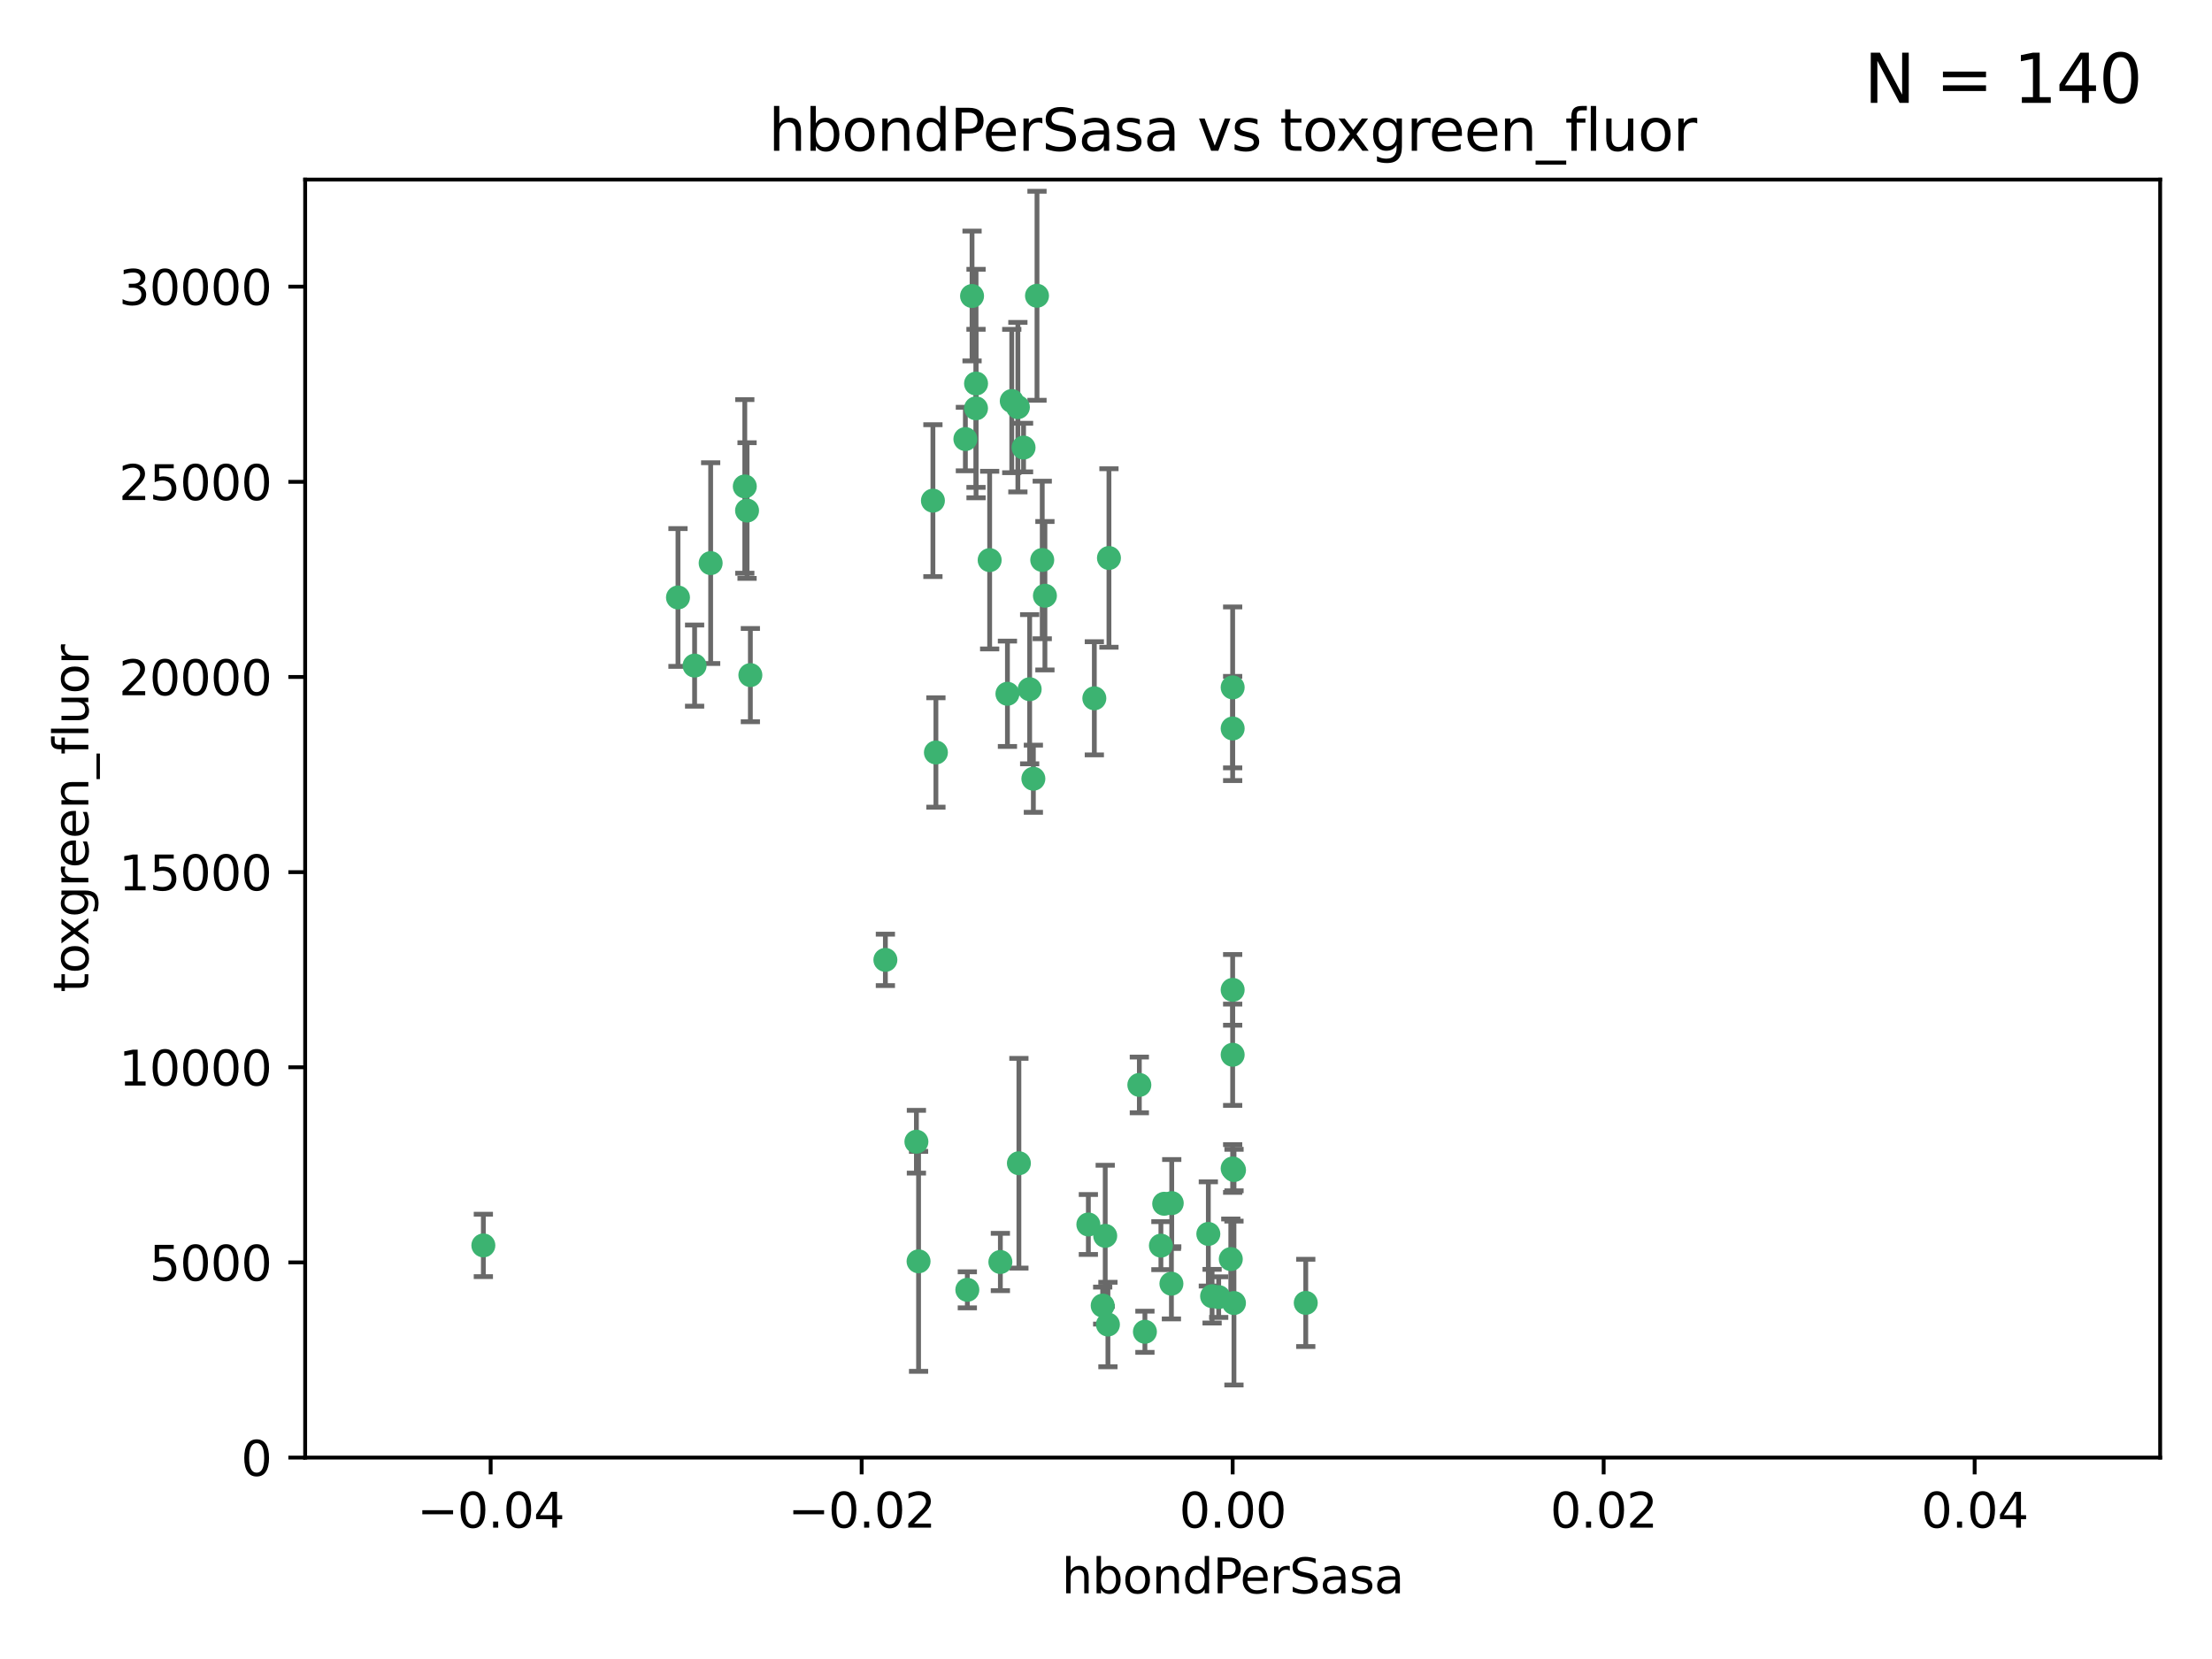 <?xml version="1.0" encoding="utf-8" standalone="no"?>
<!DOCTYPE svg PUBLIC "-//W3C//DTD SVG 1.1//EN"
  "http://www.w3.org/Graphics/SVG/1.1/DTD/svg11.dtd">
<svg xmlns:xlink="http://www.w3.org/1999/xlink" width="460.8pt" height="345.6pt" viewBox="0 0 460.8 345.6" xmlns="http://www.w3.org/2000/svg" version="1.1">
 <defs>
  <style type="text/css">*{stroke-linejoin: round; stroke-linecap: butt}</style>
 </defs>
 <g id="figure_1">
  <g id="patch_1">
   <path d="M 0 345.6 
L 460.8 345.6 
L 460.8 0 
L 0 0 
z
" style="fill: #ffffff"/>
  </g>
  <g id="axes_1">
   <g id="patch_2">
    <path d="M 63.571 303.64 
L 450 303.64 
L 450 37.411 
L 63.571 37.411 
z
" style="fill: #ffffff"/>
   </g>
   <g id="PathCollection_1">
    <defs>
     <path id="mdc9f8cc5bf" d="M 0 1.118 
C 0.297 1.118 0.581 1 0.791 0.791 
C 1 0.581 1.118 0.297 1.118 0 
C 1.118 -0.297 1 -0.581 0.791 -0.791 
C 0.581 -1 0.297 -1.118 0 -1.118 
C -0.297 -1.118 -0.581 -1 -0.791 -0.791 
C -1 -0.581 -1.118 -0.297 -1.118 0 
C -1.118 0.297 -1 0.581 -0.791 0.791 
C -0.581 1 -0.297 1.118 0 1.118 
z
" style="stroke: #3cb371"/>
    </defs>
    <g clip-path="url(#paf1c5e4ca9)">
     <use xlink:href="#mdc9f8cc5bf" x="216.026" y="61.614" style="fill: #3cb371; stroke: #3cb371"/>
     <use xlink:href="#mdc9f8cc5bf" x="217.677" y="124.1" style="fill: #3cb371; stroke: #3cb371"/>
     <use xlink:href="#mdc9f8cc5bf" x="155.626" y="106.358" style="fill: #3cb371; stroke: #3cb371"/>
     <use xlink:href="#mdc9f8cc5bf" x="203.329" y="79.9" style="fill: #3cb371; stroke: #3cb371"/>
     <use xlink:href="#mdc9f8cc5bf" x="100.691" y="259.442" style="fill: #3cb371; stroke: #3cb371"/>
     <use xlink:href="#mdc9f8cc5bf" x="203.319" y="85.062" style="fill: #3cb371; stroke: #3cb371"/>
     <use xlink:href="#mdc9f8cc5bf" x="156.315" y="140.634" style="fill: #3cb371; stroke: #3cb371"/>
     <use xlink:href="#mdc9f8cc5bf" x="148.044" y="117.306" style="fill: #3cb371; stroke: #3cb371"/>
     <use xlink:href="#mdc9f8cc5bf" x="155.154" y="101.33" style="fill: #3cb371; stroke: #3cb371"/>
     <use xlink:href="#mdc9f8cc5bf" x="214.498" y="143.574" style="fill: #3cb371; stroke: #3cb371"/>
     <use xlink:href="#mdc9f8cc5bf" x="212.043" y="84.817" style="fill: #3cb371; stroke: #3cb371"/>
     <use xlink:href="#mdc9f8cc5bf" x="206.164" y="116.682" style="fill: #3cb371; stroke: #3cb371"/>
     <use xlink:href="#mdc9f8cc5bf" x="201.107" y="91.463" style="fill: #3cb371; stroke: #3cb371"/>
     <use xlink:href="#mdc9f8cc5bf" x="210.768" y="83.54" style="fill: #3cb371; stroke: #3cb371"/>
     <use xlink:href="#mdc9f8cc5bf" x="241.838" y="259.488" style="fill: #3cb371; stroke: #3cb371"/>
     <use xlink:href="#mdc9f8cc5bf" x="212.255" y="242.324" style="fill: #3cb371; stroke: #3cb371"/>
     <use xlink:href="#mdc9f8cc5bf" x="213.226" y="93.237" style="fill: #3cb371; stroke: #3cb371"/>
     <use xlink:href="#mdc9f8cc5bf" x="217.118" y="116.65" style="fill: #3cb371; stroke: #3cb371"/>
     <use xlink:href="#mdc9f8cc5bf" x="202.496" y="61.664" style="fill: #3cb371; stroke: #3cb371"/>
     <use xlink:href="#mdc9f8cc5bf" x="209.868" y="144.527" style="fill: #3cb371; stroke: #3cb371"/>
     <use xlink:href="#mdc9f8cc5bf" x="184.442" y="199.958" style="fill: #3cb371; stroke: #3cb371"/>
     <use xlink:href="#mdc9f8cc5bf" x="194.344" y="104.293" style="fill: #3cb371; stroke: #3cb371"/>
     <use xlink:href="#mdc9f8cc5bf" x="194.968" y="156.754" style="fill: #3cb371; stroke: #3cb371"/>
     <use xlink:href="#mdc9f8cc5bf" x="201.512" y="268.694" style="fill: #3cb371; stroke: #3cb371"/>
     <use xlink:href="#mdc9f8cc5bf" x="244.095" y="250.635" style="fill: #3cb371; stroke: #3cb371"/>
     <use xlink:href="#mdc9f8cc5bf" x="144.699" y="138.657" style="fill: #3cb371; stroke: #3cb371"/>
     <use xlink:href="#mdc9f8cc5bf" x="141.236" y="124.464" style="fill: #3cb371; stroke: #3cb371"/>
     <use xlink:href="#mdc9f8cc5bf" x="242.524" y="250.767" style="fill: #3cb371; stroke: #3cb371"/>
     <use xlink:href="#mdc9f8cc5bf" x="230.238" y="257.451" style="fill: #3cb371; stroke: #3cb371"/>
     <use xlink:href="#mdc9f8cc5bf" x="190.904" y="237.838" style="fill: #3cb371; stroke: #3cb371"/>
     <use xlink:href="#mdc9f8cc5bf" x="208.395" y="262.896" style="fill: #3cb371; stroke: #3cb371"/>
     <use xlink:href="#mdc9f8cc5bf" x="215.269" y="162.223" style="fill: #3cb371; stroke: #3cb371"/>
     <use xlink:href="#mdc9f8cc5bf" x="237.346" y="226.007" style="fill: #3cb371; stroke: #3cb371"/>
     <use xlink:href="#mdc9f8cc5bf" x="252.503" y="270.018" style="fill: #3cb371; stroke: #3cb371"/>
     <use xlink:href="#mdc9f8cc5bf" x="244.027" y="267.417" style="fill: #3cb371; stroke: #3cb371"/>
     <use xlink:href="#mdc9f8cc5bf" x="256.397" y="262.293" style="fill: #3cb371; stroke: #3cb371"/>
     <use xlink:href="#mdc9f8cc5bf" x="238.508" y="277.431" style="fill: #3cb371; stroke: #3cb371"/>
     <use xlink:href="#mdc9f8cc5bf" x="253.875" y="270.21" style="fill: #3cb371; stroke: #3cb371"/>
     <use xlink:href="#mdc9f8cc5bf" x="229.709" y="271.976" style="fill: #3cb371; stroke: #3cb371"/>
     <use xlink:href="#mdc9f8cc5bf" x="191.354" y="262.761" style="fill: #3cb371; stroke: #3cb371"/>
     <use xlink:href="#mdc9f8cc5bf" x="230.801" y="275.924" style="fill: #3cb371; stroke: #3cb371"/>
     <use xlink:href="#mdc9f8cc5bf" x="256.786" y="206.203" style="fill: #3cb371; stroke: #3cb371"/>
     <use xlink:href="#mdc9f8cc5bf" x="227.97" y="145.468" style="fill: #3cb371; stroke: #3cb371"/>
     <use xlink:href="#mdc9f8cc5bf" x="257.056" y="271.445" style="fill: #3cb371; stroke: #3cb371"/>
     <use xlink:href="#mdc9f8cc5bf" x="226.725" y="255.08" style="fill: #3cb371; stroke: #3cb371"/>
     <use xlink:href="#mdc9f8cc5bf" x="256.786" y="219.726" style="fill: #3cb371; stroke: #3cb371"/>
     <use xlink:href="#mdc9f8cc5bf" x="256.786" y="143.2" style="fill: #3cb371; stroke: #3cb371"/>
     <use xlink:href="#mdc9f8cc5bf" x="272.013" y="271.416" style="fill: #3cb371; stroke: #3cb371"/>
     <use xlink:href="#mdc9f8cc5bf" x="231.015" y="116.24" style="fill: #3cb371; stroke: #3cb371"/>
     <use xlink:href="#mdc9f8cc5bf" x="251.718" y="257.051" style="fill: #3cb371; stroke: #3cb371"/>
     <use xlink:href="#mdc9f8cc5bf" x="256.786" y="243.416" style="fill: #3cb371; stroke: #3cb371"/>
     <use xlink:href="#mdc9f8cc5bf" x="257.069" y="243.742" style="fill: #3cb371; stroke: #3cb371"/>
     <use xlink:href="#mdc9f8cc5bf" x="256.786" y="151.755" style="fill: #3cb371; stroke: #3cb371"/>
    </g>
   </g>
   <g id="matplotlib.axis_1">
    <g id="xtick_1">
     <g id="line2d_1">
      <defs>
       <path id="mfe33f504a6" d="M 0 0 
L 0 3.5 
" style="stroke: #000000; stroke-width: 0.8"/>
      </defs>
      <g>
       <use xlink:href="#mfe33f504a6" x="102.214" y="303.64" style="stroke: #000000; stroke-width: 0.8"/>
      </g>
     </g>
     <g id="text_1">
      <!-- −0.04 -->
      <g transform="translate(86.891 318.238)scale(0.1 -0.1)">
       <defs>
        <path id="DejaVuSans-2212" d="M 678 2272 
L 4684 2272 
L 4684 1741 
L 678 1741 
L 678 2272 
z
" transform="scale(0.016)"/>
        <path id="DejaVuSans-30" d="M 2034 4250 
Q 1547 4250 1301 3770 
Q 1056 3291 1056 2328 
Q 1056 1369 1301 889 
Q 1547 409 2034 409 
Q 2525 409 2770 889 
Q 3016 1369 3016 2328 
Q 3016 3291 2770 3770 
Q 2525 4250 2034 4250 
z
M 2034 4750 
Q 2819 4750 3233 4129 
Q 3647 3509 3647 2328 
Q 3647 1150 3233 529 
Q 2819 -91 2034 -91 
Q 1250 -91 836 529 
Q 422 1150 422 2328 
Q 422 3509 836 4129 
Q 1250 4750 2034 4750 
z
" transform="scale(0.016)"/>
        <path id="DejaVuSans-2e" d="M 684 794 
L 1344 794 
L 1344 0 
L 684 0 
L 684 794 
z
" transform="scale(0.016)"/>
        <path id="DejaVuSans-34" d="M 2419 4116 
L 825 1625 
L 2419 1625 
L 2419 4116 
z
M 2253 4666 
L 3047 4666 
L 3047 1625 
L 3713 1625 
L 3713 1100 
L 3047 1100 
L 3047 0 
L 2419 0 
L 2419 1100 
L 313 1100 
L 313 1709 
L 2253 4666 
z
" transform="scale(0.016)"/>
       </defs>
       <use xlink:href="#DejaVuSans-2212"/>
       <use xlink:href="#DejaVuSans-30" x="83.789"/>
       <use xlink:href="#DejaVuSans-2e" x="147.412"/>
       <use xlink:href="#DejaVuSans-30" x="179.199"/>
       <use xlink:href="#DejaVuSans-34" x="242.822"/>
      </g>
     </g>
    </g>
    <g id="xtick_2">
     <g id="line2d_2">
      <g>
       <use xlink:href="#mfe33f504a6" x="179.5" y="303.64" style="stroke: #000000; stroke-width: 0.8"/>
      </g>
     </g>
     <g id="text_2">
      <!-- −0.02 -->
      <g transform="translate(164.177 318.238)scale(0.1 -0.1)">
       <defs>
        <path id="DejaVuSans-32" d="M 1228 531 
L 3431 531 
L 3431 0 
L 469 0 
L 469 531 
Q 828 903 1448 1529 
Q 2069 2156 2228 2338 
Q 2531 2678 2651 2914 
Q 2772 3150 2772 3378 
Q 2772 3750 2511 3984 
Q 2250 4219 1831 4219 
Q 1534 4219 1204 4116 
Q 875 4013 500 3803 
L 500 4441 
Q 881 4594 1212 4672 
Q 1544 4750 1819 4750 
Q 2544 4750 2975 4387 
Q 3406 4025 3406 3419 
Q 3406 3131 3298 2873 
Q 3191 2616 2906 2266 
Q 2828 2175 2409 1742 
Q 1991 1309 1228 531 
z
" transform="scale(0.016)"/>
       </defs>
       <use xlink:href="#DejaVuSans-2212"/>
       <use xlink:href="#DejaVuSans-30" x="83.789"/>
       <use xlink:href="#DejaVuSans-2e" x="147.412"/>
       <use xlink:href="#DejaVuSans-30" x="179.199"/>
       <use xlink:href="#DejaVuSans-32" x="242.822"/>
      </g>
     </g>
    </g>
    <g id="xtick_3">
     <g id="line2d_3">
      <g>
       <use xlink:href="#mfe33f504a6" x="256.786" y="303.64" style="stroke: #000000; stroke-width: 0.8"/>
      </g>
     </g>
     <g id="text_3">
      <!-- 0.00 -->
      <g transform="translate(245.653 318.238)scale(0.1 -0.1)">
       <use xlink:href="#DejaVuSans-30"/>
       <use xlink:href="#DejaVuSans-2e" x="63.623"/>
       <use xlink:href="#DejaVuSans-30" x="95.41"/>
       <use xlink:href="#DejaVuSans-30" x="159.033"/>
      </g>
     </g>
    </g>
    <g id="xtick_4">
     <g id="line2d_4">
      <g>
       <use xlink:href="#mfe33f504a6" x="334.071" y="303.64" style="stroke: #000000; stroke-width: 0.8"/>
      </g>
     </g>
     <g id="text_4">
      <!-- 0.02 -->
      <g transform="translate(322.939 318.238)scale(0.1 -0.1)">
       <use xlink:href="#DejaVuSans-30"/>
       <use xlink:href="#DejaVuSans-2e" x="63.623"/>
       <use xlink:href="#DejaVuSans-30" x="95.41"/>
       <use xlink:href="#DejaVuSans-32" x="159.033"/>
      </g>
     </g>
    </g>
    <g id="xtick_5">
     <g id="line2d_5">
      <g>
       <use xlink:href="#mfe33f504a6" x="411.357" y="303.64" style="stroke: #000000; stroke-width: 0.8"/>
      </g>
     </g>
     <g id="text_5">
      <!-- 0.04 -->
      <g transform="translate(400.224 318.238)scale(0.1 -0.1)">
       <use xlink:href="#DejaVuSans-30"/>
       <use xlink:href="#DejaVuSans-2e" x="63.623"/>
       <use xlink:href="#DejaVuSans-30" x="95.41"/>
       <use xlink:href="#DejaVuSans-34" x="159.033"/>
      </g>
     </g>
    </g>
    <g id="text_6">
     <!-- hbondPerSasa -->
     <g transform="translate(221.168 331.917)scale(0.1 -0.1)">
      <defs>
       <path id="DejaVuSans-68" d="M 3513 2113 
L 3513 0 
L 2938 0 
L 2938 2094 
Q 2938 2591 2744 2837 
Q 2550 3084 2163 3084 
Q 1697 3084 1428 2787 
Q 1159 2491 1159 1978 
L 1159 0 
L 581 0 
L 581 4863 
L 1159 4863 
L 1159 2956 
Q 1366 3272 1645 3428 
Q 1925 3584 2291 3584 
Q 2894 3584 3203 3211 
Q 3513 2838 3513 2113 
z
" transform="scale(0.016)"/>
       <path id="DejaVuSans-62" d="M 3116 1747 
Q 3116 2381 2855 2742 
Q 2594 3103 2138 3103 
Q 1681 3103 1420 2742 
Q 1159 2381 1159 1747 
Q 1159 1113 1420 752 
Q 1681 391 2138 391 
Q 2594 391 2855 752 
Q 3116 1113 3116 1747 
z
M 1159 2969 
Q 1341 3281 1617 3432 
Q 1894 3584 2278 3584 
Q 2916 3584 3314 3078 
Q 3713 2572 3713 1747 
Q 3713 922 3314 415 
Q 2916 -91 2278 -91 
Q 1894 -91 1617 61 
Q 1341 213 1159 525 
L 1159 0 
L 581 0 
L 581 4863 
L 1159 4863 
L 1159 2969 
z
" transform="scale(0.016)"/>
       <path id="DejaVuSans-6f" d="M 1959 3097 
Q 1497 3097 1228 2736 
Q 959 2375 959 1747 
Q 959 1119 1226 758 
Q 1494 397 1959 397 
Q 2419 397 2687 759 
Q 2956 1122 2956 1747 
Q 2956 2369 2687 2733 
Q 2419 3097 1959 3097 
z
M 1959 3584 
Q 2709 3584 3137 3096 
Q 3566 2609 3566 1747 
Q 3566 888 3137 398 
Q 2709 -91 1959 -91 
Q 1206 -91 779 398 
Q 353 888 353 1747 
Q 353 2609 779 3096 
Q 1206 3584 1959 3584 
z
" transform="scale(0.016)"/>
       <path id="DejaVuSans-6e" d="M 3513 2113 
L 3513 0 
L 2938 0 
L 2938 2094 
Q 2938 2591 2744 2837 
Q 2550 3084 2163 3084 
Q 1697 3084 1428 2787 
Q 1159 2491 1159 1978 
L 1159 0 
L 581 0 
L 581 3500 
L 1159 3500 
L 1159 2956 
Q 1366 3272 1645 3428 
Q 1925 3584 2291 3584 
Q 2894 3584 3203 3211 
Q 3513 2838 3513 2113 
z
" transform="scale(0.016)"/>
       <path id="DejaVuSans-64" d="M 2906 2969 
L 2906 4863 
L 3481 4863 
L 3481 0 
L 2906 0 
L 2906 525 
Q 2725 213 2448 61 
Q 2172 -91 1784 -91 
Q 1150 -91 751 415 
Q 353 922 353 1747 
Q 353 2572 751 3078 
Q 1150 3584 1784 3584 
Q 2172 3584 2448 3432 
Q 2725 3281 2906 2969 
z
M 947 1747 
Q 947 1113 1208 752 
Q 1469 391 1925 391 
Q 2381 391 2643 752 
Q 2906 1113 2906 1747 
Q 2906 2381 2643 2742 
Q 2381 3103 1925 3103 
Q 1469 3103 1208 2742 
Q 947 2381 947 1747 
z
" transform="scale(0.016)"/>
       <path id="DejaVuSans-50" d="M 1259 4147 
L 1259 2394 
L 2053 2394 
Q 2494 2394 2734 2622 
Q 2975 2850 2975 3272 
Q 2975 3691 2734 3919 
Q 2494 4147 2053 4147 
L 1259 4147 
z
M 628 4666 
L 2053 4666 
Q 2838 4666 3239 4311 
Q 3641 3956 3641 3272 
Q 3641 2581 3239 2228 
Q 2838 1875 2053 1875 
L 1259 1875 
L 1259 0 
L 628 0 
L 628 4666 
z
" transform="scale(0.016)"/>
       <path id="DejaVuSans-65" d="M 3597 1894 
L 3597 1613 
L 953 1613 
Q 991 1019 1311 708 
Q 1631 397 2203 397 
Q 2534 397 2845 478 
Q 3156 559 3463 722 
L 3463 178 
Q 3153 47 2828 -22 
Q 2503 -91 2169 -91 
Q 1331 -91 842 396 
Q 353 884 353 1716 
Q 353 2575 817 3079 
Q 1281 3584 2069 3584 
Q 2775 3584 3186 3129 
Q 3597 2675 3597 1894 
z
M 3022 2063 
Q 3016 2534 2758 2815 
Q 2500 3097 2075 3097 
Q 1594 3097 1305 2825 
Q 1016 2553 972 2059 
L 3022 2063 
z
" transform="scale(0.016)"/>
       <path id="DejaVuSans-72" d="M 2631 2963 
Q 2534 3019 2420 3045 
Q 2306 3072 2169 3072 
Q 1681 3072 1420 2755 
Q 1159 2438 1159 1844 
L 1159 0 
L 581 0 
L 581 3500 
L 1159 3500 
L 1159 2956 
Q 1341 3275 1631 3429 
Q 1922 3584 2338 3584 
Q 2397 3584 2469 3576 
Q 2541 3569 2628 3553 
L 2631 2963 
z
" transform="scale(0.016)"/>
       <path id="DejaVuSans-53" d="M 3425 4513 
L 3425 3897 
Q 3066 4069 2747 4153 
Q 2428 4238 2131 4238 
Q 1616 4238 1336 4038 
Q 1056 3838 1056 3469 
Q 1056 3159 1242 3001 
Q 1428 2844 1947 2747 
L 2328 2669 
Q 3034 2534 3370 2195 
Q 3706 1856 3706 1288 
Q 3706 609 3251 259 
Q 2797 -91 1919 -91 
Q 1588 -91 1214 -16 
Q 841 59 441 206 
L 441 856 
Q 825 641 1194 531 
Q 1563 422 1919 422 
Q 2459 422 2753 634 
Q 3047 847 3047 1241 
Q 3047 1584 2836 1778 
Q 2625 1972 2144 2069 
L 1759 2144 
Q 1053 2284 737 2584 
Q 422 2884 422 3419 
Q 422 4038 858 4394 
Q 1294 4750 2059 4750 
Q 2388 4750 2728 4690 
Q 3069 4631 3425 4513 
z
" transform="scale(0.016)"/>
       <path id="DejaVuSans-61" d="M 2194 1759 
Q 1497 1759 1228 1600 
Q 959 1441 959 1056 
Q 959 750 1161 570 
Q 1363 391 1709 391 
Q 2188 391 2477 730 
Q 2766 1069 2766 1631 
L 2766 1759 
L 2194 1759 
z
M 3341 1997 
L 3341 0 
L 2766 0 
L 2766 531 
Q 2569 213 2275 61 
Q 1981 -91 1556 -91 
Q 1019 -91 701 211 
Q 384 513 384 1019 
Q 384 1609 779 1909 
Q 1175 2209 1959 2209 
L 2766 2209 
L 2766 2266 
Q 2766 2663 2505 2880 
Q 2244 3097 1772 3097 
Q 1472 3097 1187 3025 
Q 903 2953 641 2809 
L 641 3341 
Q 956 3463 1253 3523 
Q 1550 3584 1831 3584 
Q 2591 3584 2966 3190 
Q 3341 2797 3341 1997 
z
" transform="scale(0.016)"/>
       <path id="DejaVuSans-73" d="M 2834 3397 
L 2834 2853 
Q 2591 2978 2328 3040 
Q 2066 3103 1784 3103 
Q 1356 3103 1142 2972 
Q 928 2841 928 2578 
Q 928 2378 1081 2264 
Q 1234 2150 1697 2047 
L 1894 2003 
Q 2506 1872 2764 1633 
Q 3022 1394 3022 966 
Q 3022 478 2636 193 
Q 2250 -91 1575 -91 
Q 1294 -91 989 -36 
Q 684 19 347 128 
L 347 722 
Q 666 556 975 473 
Q 1284 391 1588 391 
Q 1994 391 2212 530 
Q 2431 669 2431 922 
Q 2431 1156 2273 1281 
Q 2116 1406 1581 1522 
L 1381 1569 
Q 847 1681 609 1914 
Q 372 2147 372 2553 
Q 372 3047 722 3315 
Q 1072 3584 1716 3584 
Q 2034 3584 2315 3537 
Q 2597 3491 2834 3397 
z
" transform="scale(0.016)"/>
      </defs>
      <use xlink:href="#DejaVuSans-68"/>
      <use xlink:href="#DejaVuSans-62" x="63.379"/>
      <use xlink:href="#DejaVuSans-6f" x="126.855"/>
      <use xlink:href="#DejaVuSans-6e" x="188.037"/>
      <use xlink:href="#DejaVuSans-64" x="251.416"/>
      <use xlink:href="#DejaVuSans-50" x="314.893"/>
      <use xlink:href="#DejaVuSans-65" x="371.57"/>
      <use xlink:href="#DejaVuSans-72" x="433.094"/>
      <use xlink:href="#DejaVuSans-53" x="474.207"/>
      <use xlink:href="#DejaVuSans-61" x="537.684"/>
      <use xlink:href="#DejaVuSans-73" x="598.963"/>
      <use xlink:href="#DejaVuSans-61" x="651.062"/>
     </g>
    </g>
   </g>
   <g id="matplotlib.axis_2">
    <g id="ytick_1">
     <g id="line2d_6">
      <defs>
       <path id="mb7a5e47a67" d="M 0 0 
L -3.5 0 
" style="stroke: #000000; stroke-width: 0.8"/>
      </defs>
      <g>
       <use xlink:href="#mb7a5e47a67" x="63.571" y="303.64" style="stroke: #000000; stroke-width: 0.8"/>
      </g>
     </g>
     <g id="text_7">
      <!-- 0 -->
      <g transform="translate(50.209 307.439)scale(0.1 -0.1)">
       <use xlink:href="#DejaVuSans-30"/>
      </g>
     </g>
    </g>
    <g id="ytick_2">
     <g id="line2d_7">
      <g>
       <use xlink:href="#mb7a5e47a67" x="63.571" y="262.986" style="stroke: #000000; stroke-width: 0.8"/>
      </g>
     </g>
     <g id="text_8">
      <!-- 5000 -->
      <g transform="translate(31.121 266.786)scale(0.1 -0.1)">
       <defs>
        <path id="DejaVuSans-35" d="M 691 4666 
L 3169 4666 
L 3169 4134 
L 1269 4134 
L 1269 2991 
Q 1406 3038 1543 3061 
Q 1681 3084 1819 3084 
Q 2600 3084 3056 2656 
Q 3513 2228 3513 1497 
Q 3513 744 3044 326 
Q 2575 -91 1722 -91 
Q 1428 -91 1123 -41 
Q 819 9 494 109 
L 494 744 
Q 775 591 1075 516 
Q 1375 441 1709 441 
Q 2250 441 2565 725 
Q 2881 1009 2881 1497 
Q 2881 1984 2565 2268 
Q 2250 2553 1709 2553 
Q 1456 2553 1204 2497 
Q 953 2441 691 2322 
L 691 4666 
z
" transform="scale(0.016)"/>
       </defs>
       <use xlink:href="#DejaVuSans-35"/>
       <use xlink:href="#DejaVuSans-30" x="63.623"/>
       <use xlink:href="#DejaVuSans-30" x="127.246"/>
       <use xlink:href="#DejaVuSans-30" x="190.869"/>
      </g>
     </g>
    </g>
    <g id="ytick_3">
     <g id="line2d_8">
      <g>
       <use xlink:href="#mb7a5e47a67" x="63.571" y="222.333" style="stroke: #000000; stroke-width: 0.8"/>
      </g>
     </g>
     <g id="text_9">
      <!-- 10000 -->
      <g transform="translate(24.759 226.132)scale(0.1 -0.1)">
       <defs>
        <path id="DejaVuSans-31" d="M 794 531 
L 1825 531 
L 1825 4091 
L 703 3866 
L 703 4441 
L 1819 4666 
L 2450 4666 
L 2450 531 
L 3481 531 
L 3481 0 
L 794 0 
L 794 531 
z
" transform="scale(0.016)"/>
       </defs>
       <use xlink:href="#DejaVuSans-31"/>
       <use xlink:href="#DejaVuSans-30" x="63.623"/>
       <use xlink:href="#DejaVuSans-30" x="127.246"/>
       <use xlink:href="#DejaVuSans-30" x="190.869"/>
       <use xlink:href="#DejaVuSans-30" x="254.492"/>
      </g>
     </g>
    </g>
    <g id="ytick_4">
     <g id="line2d_9">
      <g>
       <use xlink:href="#mb7a5e47a67" x="63.571" y="181.679" style="stroke: #000000; stroke-width: 0.8"/>
      </g>
     </g>
     <g id="text_10">
      <!-- 15000 -->
      <g transform="translate(24.759 185.478)scale(0.1 -0.1)">
       <use xlink:href="#DejaVuSans-31"/>
       <use xlink:href="#DejaVuSans-35" x="63.623"/>
       <use xlink:href="#DejaVuSans-30" x="127.246"/>
       <use xlink:href="#DejaVuSans-30" x="190.869"/>
       <use xlink:href="#DejaVuSans-30" x="254.492"/>
      </g>
     </g>
    </g>
    <g id="ytick_5">
     <g id="line2d_10">
      <g>
       <use xlink:href="#mb7a5e47a67" x="63.571" y="141.026" style="stroke: #000000; stroke-width: 0.8"/>
      </g>
     </g>
     <g id="text_11">
      <!-- 20000 -->
      <g transform="translate(24.759 144.825)scale(0.1 -0.1)">
       <use xlink:href="#DejaVuSans-32"/>
       <use xlink:href="#DejaVuSans-30" x="63.623"/>
       <use xlink:href="#DejaVuSans-30" x="127.246"/>
       <use xlink:href="#DejaVuSans-30" x="190.869"/>
       <use xlink:href="#DejaVuSans-30" x="254.492"/>
      </g>
     </g>
    </g>
    <g id="ytick_6">
     <g id="line2d_11">
      <g>
       <use xlink:href="#mb7a5e47a67" x="63.571" y="100.372" style="stroke: #000000; stroke-width: 0.8"/>
      </g>
     </g>
     <g id="text_12">
      <!-- 25000 -->
      <g transform="translate(24.759 104.171)scale(0.1 -0.1)">
       <use xlink:href="#DejaVuSans-32"/>
       <use xlink:href="#DejaVuSans-35" x="63.623"/>
       <use xlink:href="#DejaVuSans-30" x="127.246"/>
       <use xlink:href="#DejaVuSans-30" x="190.869"/>
       <use xlink:href="#DejaVuSans-30" x="254.492"/>
      </g>
     </g>
    </g>
    <g id="ytick_7">
     <g id="line2d_12">
      <g>
       <use xlink:href="#mb7a5e47a67" x="63.571" y="59.718" style="stroke: #000000; stroke-width: 0.8"/>
      </g>
     </g>
     <g id="text_13">
      <!-- 30000 -->
      <g transform="translate(24.759 63.518)scale(0.1 -0.1)">
       <defs>
        <path id="DejaVuSans-33" d="M 2597 2516 
Q 3050 2419 3304 2112 
Q 3559 1806 3559 1356 
Q 3559 666 3084 287 
Q 2609 -91 1734 -91 
Q 1441 -91 1130 -33 
Q 819 25 488 141 
L 488 750 
Q 750 597 1062 519 
Q 1375 441 1716 441 
Q 2309 441 2620 675 
Q 2931 909 2931 1356 
Q 2931 1769 2642 2001 
Q 2353 2234 1838 2234 
L 1294 2234 
L 1294 2753 
L 1863 2753 
Q 2328 2753 2575 2939 
Q 2822 3125 2822 3475 
Q 2822 3834 2567 4026 
Q 2313 4219 1838 4219 
Q 1578 4219 1281 4162 
Q 984 4106 628 3988 
L 628 4550 
Q 988 4650 1302 4700 
Q 1616 4750 1894 4750 
Q 2613 4750 3031 4423 
Q 3450 4097 3450 3541 
Q 3450 3153 3228 2886 
Q 3006 2619 2597 2516 
z
" transform="scale(0.016)"/>
       </defs>
       <use xlink:href="#DejaVuSans-33"/>
       <use xlink:href="#DejaVuSans-30" x="63.623"/>
       <use xlink:href="#DejaVuSans-30" x="127.246"/>
       <use xlink:href="#DejaVuSans-30" x="190.869"/>
       <use xlink:href="#DejaVuSans-30" x="254.492"/>
      </g>
     </g>
    </g>
    <g id="text_14">
     <!-- toxgreen_fluor -->
     <g transform="translate(18.401 206.72)rotate(-90)scale(0.1 -0.1)">
      <defs>
       <path id="DejaVuSans-74" d="M 1172 4494 
L 1172 3500 
L 2356 3500 
L 2356 3053 
L 1172 3053 
L 1172 1153 
Q 1172 725 1289 603 
Q 1406 481 1766 481 
L 2356 481 
L 2356 0 
L 1766 0 
Q 1100 0 847 248 
Q 594 497 594 1153 
L 594 3053 
L 172 3053 
L 172 3500 
L 594 3500 
L 594 4494 
L 1172 4494 
z
" transform="scale(0.016)"/>
       <path id="DejaVuSans-78" d="M 3513 3500 
L 2247 1797 
L 3578 0 
L 2900 0 
L 1881 1375 
L 863 0 
L 184 0 
L 1544 1831 
L 300 3500 
L 978 3500 
L 1906 2253 
L 2834 3500 
L 3513 3500 
z
" transform="scale(0.016)"/>
       <path id="DejaVuSans-67" d="M 2906 1791 
Q 2906 2416 2648 2759 
Q 2391 3103 1925 3103 
Q 1463 3103 1205 2759 
Q 947 2416 947 1791 
Q 947 1169 1205 825 
Q 1463 481 1925 481 
Q 2391 481 2648 825 
Q 2906 1169 2906 1791 
z
M 3481 434 
Q 3481 -459 3084 -895 
Q 2688 -1331 1869 -1331 
Q 1566 -1331 1297 -1286 
Q 1028 -1241 775 -1147 
L 775 -588 
Q 1028 -725 1275 -790 
Q 1522 -856 1778 -856 
Q 2344 -856 2625 -561 
Q 2906 -266 2906 331 
L 2906 616 
Q 2728 306 2450 153 
Q 2172 0 1784 0 
Q 1141 0 747 490 
Q 353 981 353 1791 
Q 353 2603 747 3093 
Q 1141 3584 1784 3584 
Q 2172 3584 2450 3431 
Q 2728 3278 2906 2969 
L 2906 3500 
L 3481 3500 
L 3481 434 
z
" transform="scale(0.016)"/>
       <path id="DejaVuSans-5f" d="M 3263 -1063 
L 3263 -1509 
L -63 -1509 
L -63 -1063 
L 3263 -1063 
z
" transform="scale(0.016)"/>
       <path id="DejaVuSans-66" d="M 2375 4863 
L 2375 4384 
L 1825 4384 
Q 1516 4384 1395 4259 
Q 1275 4134 1275 3809 
L 1275 3500 
L 2222 3500 
L 2222 3053 
L 1275 3053 
L 1275 0 
L 697 0 
L 697 3053 
L 147 3053 
L 147 3500 
L 697 3500 
L 697 3744 
Q 697 4328 969 4595 
Q 1241 4863 1831 4863 
L 2375 4863 
z
" transform="scale(0.016)"/>
       <path id="DejaVuSans-6c" d="M 603 4863 
L 1178 4863 
L 1178 0 
L 603 0 
L 603 4863 
z
" transform="scale(0.016)"/>
       <path id="DejaVuSans-75" d="M 544 1381 
L 544 3500 
L 1119 3500 
L 1119 1403 
Q 1119 906 1312 657 
Q 1506 409 1894 409 
Q 2359 409 2629 706 
Q 2900 1003 2900 1516 
L 2900 3500 
L 3475 3500 
L 3475 0 
L 2900 0 
L 2900 538 
Q 2691 219 2414 64 
Q 2138 -91 1772 -91 
Q 1169 -91 856 284 
Q 544 659 544 1381 
z
M 1991 3584 
L 1991 3584 
z
" transform="scale(0.016)"/>
      </defs>
      <use xlink:href="#DejaVuSans-74"/>
      <use xlink:href="#DejaVuSans-6f" x="39.209"/>
      <use xlink:href="#DejaVuSans-78" x="97.266"/>
      <use xlink:href="#DejaVuSans-67" x="156.445"/>
      <use xlink:href="#DejaVuSans-72" x="219.922"/>
      <use xlink:href="#DejaVuSans-65" x="258.785"/>
      <use xlink:href="#DejaVuSans-65" x="320.309"/>
      <use xlink:href="#DejaVuSans-6e" x="381.832"/>
      <use xlink:href="#DejaVuSans-5f" x="445.211"/>
      <use xlink:href="#DejaVuSans-66" x="495.211"/>
      <use xlink:href="#DejaVuSans-6c" x="530.416"/>
      <use xlink:href="#DejaVuSans-75" x="558.199"/>
      <use xlink:href="#DejaVuSans-6f" x="621.578"/>
      <use xlink:href="#DejaVuSans-72" x="682.76"/>
     </g>
    </g>
   </g>
   <g id="LineCollection_1">
    <path d="M 216.026 83.38 
L 216.026 39.848 
" clip-path="url(#paf1c5e4ca9)" style="fill: none; stroke: #696969"/>
    <path d="M 217.677 139.562 
L 217.677 108.638 
" clip-path="url(#paf1c5e4ca9)" style="fill: none; stroke: #696969"/>
    <path d="M 155.626 120.489 
L 155.626 92.227 
" clip-path="url(#paf1c5e4ca9)" style="fill: none; stroke: #696969"/>
    <path d="M 203.329 103.698 
L 203.329 56.102 
" clip-path="url(#paf1c5e4ca9)" style="fill: none; stroke: #696969"/>
    <path d="M 100.691 265.941 
L 100.691 252.944 
" clip-path="url(#paf1c5e4ca9)" style="fill: none; stroke: #696969"/>
    <path d="M 203.319 101.528 
L 203.319 68.595 
" clip-path="url(#paf1c5e4ca9)" style="fill: none; stroke: #696969"/>
    <path d="M 156.315 150.349 
L 156.315 130.92 
" clip-path="url(#paf1c5e4ca9)" style="fill: none; stroke: #696969"/>
    <path d="M 148.044 138.218 
L 148.044 96.393 
" clip-path="url(#paf1c5e4ca9)" style="fill: none; stroke: #696969"/>
    <path d="M 155.154 119.415 
L 155.154 83.245 
" clip-path="url(#paf1c5e4ca9)" style="fill: none; stroke: #696969"/>
    <path d="M 214.498 159.116 
L 214.498 128.031 
" clip-path="url(#paf1c5e4ca9)" style="fill: none; stroke: #696969"/>
    <path d="M 212.043 102.476 
L 212.043 67.157 
" clip-path="url(#paf1c5e4ca9)" style="fill: none; stroke: #696969"/>
    <path d="M 206.164 135.19 
L 206.164 98.175 
" clip-path="url(#paf1c5e4ca9)" style="fill: none; stroke: #696969"/>
    <path d="M 201.107 98.075 
L 201.107 84.85 
" clip-path="url(#paf1c5e4ca9)" style="fill: none; stroke: #696969"/>
    <path d="M 210.768 98.468 
L 210.768 68.613 
" clip-path="url(#paf1c5e4ca9)" style="fill: none; stroke: #696969"/>
    <path d="M 241.838 264.487 
L 241.838 254.489 
" clip-path="url(#paf1c5e4ca9)" style="fill: none; stroke: #696969"/>
    <path d="M 212.255 264.166 
L 212.255 220.481 
" clip-path="url(#paf1c5e4ca9)" style="fill: none; stroke: #696969"/>
    <path d="M 213.226 98.3 
L 213.226 88.175 
" clip-path="url(#paf1c5e4ca9)" style="fill: none; stroke: #696969"/>
    <path d="M 217.118 133.058 
L 217.118 100.243 
" clip-path="url(#paf1c5e4ca9)" style="fill: none; stroke: #696969"/>
    <path d="M 202.496 75.185 
L 202.496 48.142 
" clip-path="url(#paf1c5e4ca9)" style="fill: none; stroke: #696969"/>
    <path d="M 209.868 155.498 
L 209.868 133.556 
" clip-path="url(#paf1c5e4ca9)" style="fill: none; stroke: #696969"/>
    <path d="M 184.442 205.31 
L 184.442 194.605 
" clip-path="url(#paf1c5e4ca9)" style="fill: none; stroke: #696969"/>
    <path d="M 194.344 120.111 
L 194.344 88.475 
" clip-path="url(#paf1c5e4ca9)" style="fill: none; stroke: #696969"/>
    <path d="M 194.968 168.148 
L 194.968 145.359 
" clip-path="url(#paf1c5e4ca9)" style="fill: none; stroke: #696969"/>
    <path d="M 201.512 272.448 
L 201.512 264.94 
" clip-path="url(#paf1c5e4ca9)" style="fill: none; stroke: #696969"/>
    <path d="M 244.095 259.717 
L 244.095 241.553 
" clip-path="url(#paf1c5e4ca9)" style="fill: none; stroke: #696969"/>
    <path d="M 144.699 147.112 
L 144.699 130.202 
" clip-path="url(#paf1c5e4ca9)" style="fill: none; stroke: #696969"/>
    <path d="M 141.236 138.816 
L 141.236 110.112 
" clip-path="url(#paf1c5e4ca9)" style="fill: none; stroke: #696969"/>
    <path d="M 242.524 251.458 
L 242.524 250.077 
" clip-path="url(#paf1c5e4ca9)" style="fill: none; stroke: #696969"/>
    <path d="M 230.238 272.157 
L 230.238 242.746 
" clip-path="url(#paf1c5e4ca9)" style="fill: none; stroke: #696969"/>
    <path d="M 190.904 244.374 
L 190.904 231.301 
" clip-path="url(#paf1c5e4ca9)" style="fill: none; stroke: #696969"/>
    <path d="M 208.395 268.864 
L 208.395 256.927 
" clip-path="url(#paf1c5e4ca9)" style="fill: none; stroke: #696969"/>
    <path d="M 215.269 169.217 
L 215.269 155.229 
" clip-path="url(#paf1c5e4ca9)" style="fill: none; stroke: #696969"/>
    <path d="M 237.346 231.811 
L 237.346 220.203 
" clip-path="url(#paf1c5e4ca9)" style="fill: none; stroke: #696969"/>
    <path d="M 252.503 275.607 
L 252.503 264.429 
" clip-path="url(#paf1c5e4ca9)" style="fill: none; stroke: #696969"/>
    <path d="M 244.027 274.752 
L 244.027 260.081 
" clip-path="url(#paf1c5e4ca9)" style="fill: none; stroke: #696969"/>
    <path d="M 256.397 270.647 
L 256.397 253.939 
" clip-path="url(#paf1c5e4ca9)" style="fill: none; stroke: #696969"/>
    <path d="M 238.508 281.719 
L 238.508 273.143 
" clip-path="url(#paf1c5e4ca9)" style="fill: none; stroke: #696969"/>
    <path d="M 253.875 274.44 
L 253.875 265.981 
" clip-path="url(#paf1c5e4ca9)" style="fill: none; stroke: #696969"/>
    <path d="M 229.709 275.827 
L 229.709 268.125 
" clip-path="url(#paf1c5e4ca9)" style="fill: none; stroke: #696969"/>
    <path d="M 191.354 285.673 
L 191.354 239.849 
" clip-path="url(#paf1c5e4ca9)" style="fill: none; stroke: #696969"/>
    <path d="M 230.801 284.727 
L 230.801 267.12 
" clip-path="url(#paf1c5e4ca9)" style="fill: none; stroke: #696969"/>
    <path d="M 256.786 213.569 
L 256.786 198.836 
" clip-path="url(#paf1c5e4ca9)" style="fill: none; stroke: #696969"/>
    <path d="M 227.97 157.254 
L 227.97 133.683 
" clip-path="url(#paf1c5e4ca9)" style="fill: none; stroke: #696969"/>
    <path d="M 257.056 288.513 
L 257.056 254.376 
" clip-path="url(#paf1c5e4ca9)" style="fill: none; stroke: #696969"/>
    <path d="M 226.725 261.323 
L 226.725 248.837 
" clip-path="url(#paf1c5e4ca9)" style="fill: none; stroke: #696969"/>
    <path d="M 256.786 230.277 
L 256.786 209.176 
" clip-path="url(#paf1c5e4ca9)" style="fill: none; stroke: #696969"/>
    <path d="M 256.786 159.961 
L 256.786 126.439 
" clip-path="url(#paf1c5e4ca9)" style="fill: none; stroke: #696969"/>
    <path d="M 272.013 280.503 
L 272.013 262.329 
" clip-path="url(#paf1c5e4ca9)" style="fill: none; stroke: #696969"/>
    <path d="M 231.015 134.83 
L 231.015 97.649 
" clip-path="url(#paf1c5e4ca9)" style="fill: none; stroke: #696969"/>
    <path d="M 251.718 267.904 
L 251.718 246.198 
" clip-path="url(#paf1c5e4ca9)" style="fill: none; stroke: #696969"/>
    <path d="M 256.786 248.392 
L 256.786 238.44 
" clip-path="url(#paf1c5e4ca9)" style="fill: none; stroke: #696969"/>
    <path d="M 257.069 248.063 
L 257.069 239.42 
" clip-path="url(#paf1c5e4ca9)" style="fill: none; stroke: #696969"/>
    <path d="M 256.786 162.606 
L 256.786 140.905 
" clip-path="url(#paf1c5e4ca9)" style="fill: none; stroke: #696969"/>
   </g>
   <g id="line2d_13">
    <defs>
     <path id="m1213954a2e" d="M 2 0 
L -2 -0 
" style="stroke: #696969"/>
    </defs>
    <g clip-path="url(#paf1c5e4ca9)">
     <use xlink:href="#m1213954a2e" x="216.026" y="83.38" style="fill: #696969; stroke: #696969"/>
     <use xlink:href="#m1213954a2e" x="217.677" y="139.562" style="fill: #696969; stroke: #696969"/>
     <use xlink:href="#m1213954a2e" x="155.626" y="120.489" style="fill: #696969; stroke: #696969"/>
     <use xlink:href="#m1213954a2e" x="203.329" y="103.698" style="fill: #696969; stroke: #696969"/>
     <use xlink:href="#m1213954a2e" x="100.691" y="265.941" style="fill: #696969; stroke: #696969"/>
     <use xlink:href="#m1213954a2e" x="203.319" y="101.528" style="fill: #696969; stroke: #696969"/>
     <use xlink:href="#m1213954a2e" x="156.315" y="150.349" style="fill: #696969; stroke: #696969"/>
     <use xlink:href="#m1213954a2e" x="148.044" y="138.218" style="fill: #696969; stroke: #696969"/>
     <use xlink:href="#m1213954a2e" x="155.154" y="119.415" style="fill: #696969; stroke: #696969"/>
     <use xlink:href="#m1213954a2e" x="214.498" y="159.116" style="fill: #696969; stroke: #696969"/>
     <use xlink:href="#m1213954a2e" x="212.043" y="102.476" style="fill: #696969; stroke: #696969"/>
     <use xlink:href="#m1213954a2e" x="206.164" y="135.19" style="fill: #696969; stroke: #696969"/>
     <use xlink:href="#m1213954a2e" x="201.107" y="98.075" style="fill: #696969; stroke: #696969"/>
     <use xlink:href="#m1213954a2e" x="210.768" y="98.468" style="fill: #696969; stroke: #696969"/>
     <use xlink:href="#m1213954a2e" x="241.838" y="264.487" style="fill: #696969; stroke: #696969"/>
     <use xlink:href="#m1213954a2e" x="212.255" y="264.166" style="fill: #696969; stroke: #696969"/>
     <use xlink:href="#m1213954a2e" x="213.226" y="98.3" style="fill: #696969; stroke: #696969"/>
     <use xlink:href="#m1213954a2e" x="217.118" y="133.058" style="fill: #696969; stroke: #696969"/>
     <use xlink:href="#m1213954a2e" x="202.496" y="75.185" style="fill: #696969; stroke: #696969"/>
     <use xlink:href="#m1213954a2e" x="209.868" y="155.498" style="fill: #696969; stroke: #696969"/>
     <use xlink:href="#m1213954a2e" x="184.442" y="205.31" style="fill: #696969; stroke: #696969"/>
     <use xlink:href="#m1213954a2e" x="194.344" y="120.111" style="fill: #696969; stroke: #696969"/>
     <use xlink:href="#m1213954a2e" x="194.968" y="168.148" style="fill: #696969; stroke: #696969"/>
     <use xlink:href="#m1213954a2e" x="201.512" y="272.448" style="fill: #696969; stroke: #696969"/>
     <use xlink:href="#m1213954a2e" x="244.095" y="259.717" style="fill: #696969; stroke: #696969"/>
     <use xlink:href="#m1213954a2e" x="144.699" y="147.112" style="fill: #696969; stroke: #696969"/>
     <use xlink:href="#m1213954a2e" x="141.236" y="138.816" style="fill: #696969; stroke: #696969"/>
     <use xlink:href="#m1213954a2e" x="242.524" y="251.458" style="fill: #696969; stroke: #696969"/>
     <use xlink:href="#m1213954a2e" x="230.238" y="272.157" style="fill: #696969; stroke: #696969"/>
     <use xlink:href="#m1213954a2e" x="190.904" y="244.374" style="fill: #696969; stroke: #696969"/>
     <use xlink:href="#m1213954a2e" x="208.395" y="268.864" style="fill: #696969; stroke: #696969"/>
     <use xlink:href="#m1213954a2e" x="215.269" y="169.217" style="fill: #696969; stroke: #696969"/>
     <use xlink:href="#m1213954a2e" x="237.346" y="231.811" style="fill: #696969; stroke: #696969"/>
     <use xlink:href="#m1213954a2e" x="252.503" y="275.607" style="fill: #696969; stroke: #696969"/>
     <use xlink:href="#m1213954a2e" x="244.027" y="274.752" style="fill: #696969; stroke: #696969"/>
     <use xlink:href="#m1213954a2e" x="256.397" y="270.647" style="fill: #696969; stroke: #696969"/>
     <use xlink:href="#m1213954a2e" x="238.508" y="281.719" style="fill: #696969; stroke: #696969"/>
     <use xlink:href="#m1213954a2e" x="253.875" y="274.44" style="fill: #696969; stroke: #696969"/>
     <use xlink:href="#m1213954a2e" x="229.709" y="275.827" style="fill: #696969; stroke: #696969"/>
     <use xlink:href="#m1213954a2e" x="191.354" y="285.673" style="fill: #696969; stroke: #696969"/>
     <use xlink:href="#m1213954a2e" x="230.801" y="284.727" style="fill: #696969; stroke: #696969"/>
     <use xlink:href="#m1213954a2e" x="256.786" y="213.569" style="fill: #696969; stroke: #696969"/>
     <use xlink:href="#m1213954a2e" x="227.97" y="157.254" style="fill: #696969; stroke: #696969"/>
     <use xlink:href="#m1213954a2e" x="257.056" y="288.513" style="fill: #696969; stroke: #696969"/>
     <use xlink:href="#m1213954a2e" x="226.725" y="261.323" style="fill: #696969; stroke: #696969"/>
     <use xlink:href="#m1213954a2e" x="256.786" y="230.277" style="fill: #696969; stroke: #696969"/>
     <use xlink:href="#m1213954a2e" x="256.786" y="159.961" style="fill: #696969; stroke: #696969"/>
     <use xlink:href="#m1213954a2e" x="272.013" y="280.503" style="fill: #696969; stroke: #696969"/>
     <use xlink:href="#m1213954a2e" x="231.015" y="134.83" style="fill: #696969; stroke: #696969"/>
     <use xlink:href="#m1213954a2e" x="251.718" y="267.904" style="fill: #696969; stroke: #696969"/>
     <use xlink:href="#m1213954a2e" x="256.786" y="248.392" style="fill: #696969; stroke: #696969"/>
     <use xlink:href="#m1213954a2e" x="257.069" y="248.063" style="fill: #696969; stroke: #696969"/>
     <use xlink:href="#m1213954a2e" x="256.786" y="162.606" style="fill: #696969; stroke: #696969"/>
    </g>
   </g>
   <g id="line2d_14">
    <g clip-path="url(#paf1c5e4ca9)">
     <use xlink:href="#m1213954a2e" x="216.026" y="39.848" style="fill: #696969; stroke: #696969"/>
     <use xlink:href="#m1213954a2e" x="217.677" y="108.638" style="fill: #696969; stroke: #696969"/>
     <use xlink:href="#m1213954a2e" x="155.626" y="92.227" style="fill: #696969; stroke: #696969"/>
     <use xlink:href="#m1213954a2e" x="203.329" y="56.102" style="fill: #696969; stroke: #696969"/>
     <use xlink:href="#m1213954a2e" x="100.691" y="252.944" style="fill: #696969; stroke: #696969"/>
     <use xlink:href="#m1213954a2e" x="203.319" y="68.595" style="fill: #696969; stroke: #696969"/>
     <use xlink:href="#m1213954a2e" x="156.315" y="130.92" style="fill: #696969; stroke: #696969"/>
     <use xlink:href="#m1213954a2e" x="148.044" y="96.393" style="fill: #696969; stroke: #696969"/>
     <use xlink:href="#m1213954a2e" x="155.154" y="83.245" style="fill: #696969; stroke: #696969"/>
     <use xlink:href="#m1213954a2e" x="214.498" y="128.031" style="fill: #696969; stroke: #696969"/>
     <use xlink:href="#m1213954a2e" x="212.043" y="67.157" style="fill: #696969; stroke: #696969"/>
     <use xlink:href="#m1213954a2e" x="206.164" y="98.175" style="fill: #696969; stroke: #696969"/>
     <use xlink:href="#m1213954a2e" x="201.107" y="84.85" style="fill: #696969; stroke: #696969"/>
     <use xlink:href="#m1213954a2e" x="210.768" y="68.613" style="fill: #696969; stroke: #696969"/>
     <use xlink:href="#m1213954a2e" x="241.838" y="254.489" style="fill: #696969; stroke: #696969"/>
     <use xlink:href="#m1213954a2e" x="212.255" y="220.481" style="fill: #696969; stroke: #696969"/>
     <use xlink:href="#m1213954a2e" x="213.226" y="88.175" style="fill: #696969; stroke: #696969"/>
     <use xlink:href="#m1213954a2e" x="217.118" y="100.243" style="fill: #696969; stroke: #696969"/>
     <use xlink:href="#m1213954a2e" x="202.496" y="48.142" style="fill: #696969; stroke: #696969"/>
     <use xlink:href="#m1213954a2e" x="209.868" y="133.556" style="fill: #696969; stroke: #696969"/>
     <use xlink:href="#m1213954a2e" x="184.442" y="194.605" style="fill: #696969; stroke: #696969"/>
     <use xlink:href="#m1213954a2e" x="194.344" y="88.475" style="fill: #696969; stroke: #696969"/>
     <use xlink:href="#m1213954a2e" x="194.968" y="145.359" style="fill: #696969; stroke: #696969"/>
     <use xlink:href="#m1213954a2e" x="201.512" y="264.94" style="fill: #696969; stroke: #696969"/>
     <use xlink:href="#m1213954a2e" x="244.095" y="241.553" style="fill: #696969; stroke: #696969"/>
     <use xlink:href="#m1213954a2e" x="144.699" y="130.202" style="fill: #696969; stroke: #696969"/>
     <use xlink:href="#m1213954a2e" x="141.236" y="110.112" style="fill: #696969; stroke: #696969"/>
     <use xlink:href="#m1213954a2e" x="242.524" y="250.077" style="fill: #696969; stroke: #696969"/>
     <use xlink:href="#m1213954a2e" x="230.238" y="242.746" style="fill: #696969; stroke: #696969"/>
     <use xlink:href="#m1213954a2e" x="190.904" y="231.301" style="fill: #696969; stroke: #696969"/>
     <use xlink:href="#m1213954a2e" x="208.395" y="256.927" style="fill: #696969; stroke: #696969"/>
     <use xlink:href="#m1213954a2e" x="215.269" y="155.229" style="fill: #696969; stroke: #696969"/>
     <use xlink:href="#m1213954a2e" x="237.346" y="220.203" style="fill: #696969; stroke: #696969"/>
     <use xlink:href="#m1213954a2e" x="252.503" y="264.429" style="fill: #696969; stroke: #696969"/>
     <use xlink:href="#m1213954a2e" x="244.027" y="260.081" style="fill: #696969; stroke: #696969"/>
     <use xlink:href="#m1213954a2e" x="256.397" y="253.939" style="fill: #696969; stroke: #696969"/>
     <use xlink:href="#m1213954a2e" x="238.508" y="273.143" style="fill: #696969; stroke: #696969"/>
     <use xlink:href="#m1213954a2e" x="253.875" y="265.981" style="fill: #696969; stroke: #696969"/>
     <use xlink:href="#m1213954a2e" x="229.709" y="268.125" style="fill: #696969; stroke: #696969"/>
     <use xlink:href="#m1213954a2e" x="191.354" y="239.849" style="fill: #696969; stroke: #696969"/>
     <use xlink:href="#m1213954a2e" x="230.801" y="267.12" style="fill: #696969; stroke: #696969"/>
     <use xlink:href="#m1213954a2e" x="256.786" y="198.836" style="fill: #696969; stroke: #696969"/>
     <use xlink:href="#m1213954a2e" x="227.97" y="133.683" style="fill: #696969; stroke: #696969"/>
     <use xlink:href="#m1213954a2e" x="257.056" y="254.376" style="fill: #696969; stroke: #696969"/>
     <use xlink:href="#m1213954a2e" x="226.725" y="248.837" style="fill: #696969; stroke: #696969"/>
     <use xlink:href="#m1213954a2e" x="256.786" y="209.176" style="fill: #696969; stroke: #696969"/>
     <use xlink:href="#m1213954a2e" x="256.786" y="126.439" style="fill: #696969; stroke: #696969"/>
     <use xlink:href="#m1213954a2e" x="272.013" y="262.329" style="fill: #696969; stroke: #696969"/>
     <use xlink:href="#m1213954a2e" x="231.015" y="97.649" style="fill: #696969; stroke: #696969"/>
     <use xlink:href="#m1213954a2e" x="251.718" y="246.198" style="fill: #696969; stroke: #696969"/>
     <use xlink:href="#m1213954a2e" x="256.786" y="238.44" style="fill: #696969; stroke: #696969"/>
     <use xlink:href="#m1213954a2e" x="257.069" y="239.42" style="fill: #696969; stroke: #696969"/>
     <use xlink:href="#m1213954a2e" x="256.786" y="140.905" style="fill: #696969; stroke: #696969"/>
    </g>
   </g>
   <g id="line2d_15">
    <defs>
     <path id="me37dcddb9b" d="M 0 2 
C 0.53 2 1.039 1.789 1.414 1.414 
C 1.789 1.039 2 0.53 2 0 
C 2 -0.53 1.789 -1.039 1.414 -1.414 
C 1.039 -1.789 0.53 -2 0 -2 
C -0.53 -2 -1.039 -1.789 -1.414 -1.414 
C -1.789 -1.039 -2 -0.53 -2 0 
C -2 0.53 -1.789 1.039 -1.414 1.414 
C -1.039 1.789 -0.53 2 0 2 
z
" style="stroke: #3cb371"/>
    </defs>
    <g clip-path="url(#paf1c5e4ca9)">
     <use xlink:href="#me37dcddb9b" x="216.026" y="61.614" style="fill: #3cb371; stroke: #3cb371"/>
     <use xlink:href="#me37dcddb9b" x="217.677" y="124.1" style="fill: #3cb371; stroke: #3cb371"/>
     <use xlink:href="#me37dcddb9b" x="155.626" y="106.358" style="fill: #3cb371; stroke: #3cb371"/>
     <use xlink:href="#me37dcddb9b" x="203.329" y="79.9" style="fill: #3cb371; stroke: #3cb371"/>
     <use xlink:href="#me37dcddb9b" x="100.691" y="259.442" style="fill: #3cb371; stroke: #3cb371"/>
     <use xlink:href="#me37dcddb9b" x="203.319" y="85.062" style="fill: #3cb371; stroke: #3cb371"/>
     <use xlink:href="#me37dcddb9b" x="156.315" y="140.634" style="fill: #3cb371; stroke: #3cb371"/>
     <use xlink:href="#me37dcddb9b" x="148.044" y="117.306" style="fill: #3cb371; stroke: #3cb371"/>
     <use xlink:href="#me37dcddb9b" x="155.154" y="101.33" style="fill: #3cb371; stroke: #3cb371"/>
     <use xlink:href="#me37dcddb9b" x="214.498" y="143.574" style="fill: #3cb371; stroke: #3cb371"/>
     <use xlink:href="#me37dcddb9b" x="212.043" y="84.817" style="fill: #3cb371; stroke: #3cb371"/>
     <use xlink:href="#me37dcddb9b" x="206.164" y="116.682" style="fill: #3cb371; stroke: #3cb371"/>
     <use xlink:href="#me37dcddb9b" x="201.107" y="91.463" style="fill: #3cb371; stroke: #3cb371"/>
     <use xlink:href="#me37dcddb9b" x="210.768" y="83.54" style="fill: #3cb371; stroke: #3cb371"/>
     <use xlink:href="#me37dcddb9b" x="241.838" y="259.488" style="fill: #3cb371; stroke: #3cb371"/>
     <use xlink:href="#me37dcddb9b" x="212.255" y="242.324" style="fill: #3cb371; stroke: #3cb371"/>
     <use xlink:href="#me37dcddb9b" x="213.226" y="93.237" style="fill: #3cb371; stroke: #3cb371"/>
     <use xlink:href="#me37dcddb9b" x="217.118" y="116.65" style="fill: #3cb371; stroke: #3cb371"/>
     <use xlink:href="#me37dcddb9b" x="202.496" y="61.664" style="fill: #3cb371; stroke: #3cb371"/>
     <use xlink:href="#me37dcddb9b" x="209.868" y="144.527" style="fill: #3cb371; stroke: #3cb371"/>
     <use xlink:href="#me37dcddb9b" x="184.442" y="199.958" style="fill: #3cb371; stroke: #3cb371"/>
     <use xlink:href="#me37dcddb9b" x="194.344" y="104.293" style="fill: #3cb371; stroke: #3cb371"/>
     <use xlink:href="#me37dcddb9b" x="194.968" y="156.754" style="fill: #3cb371; stroke: #3cb371"/>
     <use xlink:href="#me37dcddb9b" x="201.512" y="268.694" style="fill: #3cb371; stroke: #3cb371"/>
     <use xlink:href="#me37dcddb9b" x="244.095" y="250.635" style="fill: #3cb371; stroke: #3cb371"/>
     <use xlink:href="#me37dcddb9b" x="144.699" y="138.657" style="fill: #3cb371; stroke: #3cb371"/>
     <use xlink:href="#me37dcddb9b" x="141.236" y="124.464" style="fill: #3cb371; stroke: #3cb371"/>
     <use xlink:href="#me37dcddb9b" x="242.524" y="250.767" style="fill: #3cb371; stroke: #3cb371"/>
     <use xlink:href="#me37dcddb9b" x="230.238" y="257.451" style="fill: #3cb371; stroke: #3cb371"/>
     <use xlink:href="#me37dcddb9b" x="190.904" y="237.838" style="fill: #3cb371; stroke: #3cb371"/>
     <use xlink:href="#me37dcddb9b" x="208.395" y="262.896" style="fill: #3cb371; stroke: #3cb371"/>
     <use xlink:href="#me37dcddb9b" x="215.269" y="162.223" style="fill: #3cb371; stroke: #3cb371"/>
     <use xlink:href="#me37dcddb9b" x="237.346" y="226.007" style="fill: #3cb371; stroke: #3cb371"/>
     <use xlink:href="#me37dcddb9b" x="252.503" y="270.018" style="fill: #3cb371; stroke: #3cb371"/>
     <use xlink:href="#me37dcddb9b" x="244.027" y="267.417" style="fill: #3cb371; stroke: #3cb371"/>
     <use xlink:href="#me37dcddb9b" x="256.397" y="262.293" style="fill: #3cb371; stroke: #3cb371"/>
     <use xlink:href="#me37dcddb9b" x="238.508" y="277.431" style="fill: #3cb371; stroke: #3cb371"/>
     <use xlink:href="#me37dcddb9b" x="253.875" y="270.21" style="fill: #3cb371; stroke: #3cb371"/>
     <use xlink:href="#me37dcddb9b" x="229.709" y="271.976" style="fill: #3cb371; stroke: #3cb371"/>
     <use xlink:href="#me37dcddb9b" x="191.354" y="262.761" style="fill: #3cb371; stroke: #3cb371"/>
     <use xlink:href="#me37dcddb9b" x="230.801" y="275.924" style="fill: #3cb371; stroke: #3cb371"/>
     <use xlink:href="#me37dcddb9b" x="256.786" y="206.203" style="fill: #3cb371; stroke: #3cb371"/>
     <use xlink:href="#me37dcddb9b" x="227.97" y="145.468" style="fill: #3cb371; stroke: #3cb371"/>
     <use xlink:href="#me37dcddb9b" x="257.056" y="271.445" style="fill: #3cb371; stroke: #3cb371"/>
     <use xlink:href="#me37dcddb9b" x="226.725" y="255.08" style="fill: #3cb371; stroke: #3cb371"/>
     <use xlink:href="#me37dcddb9b" x="256.786" y="219.726" style="fill: #3cb371; stroke: #3cb371"/>
     <use xlink:href="#me37dcddb9b" x="256.786" y="143.2" style="fill: #3cb371; stroke: #3cb371"/>
     <use xlink:href="#me37dcddb9b" x="272.013" y="271.416" style="fill: #3cb371; stroke: #3cb371"/>
     <use xlink:href="#me37dcddb9b" x="231.015" y="116.24" style="fill: #3cb371; stroke: #3cb371"/>
     <use xlink:href="#me37dcddb9b" x="251.718" y="257.051" style="fill: #3cb371; stroke: #3cb371"/>
     <use xlink:href="#me37dcddb9b" x="256.786" y="243.416" style="fill: #3cb371; stroke: #3cb371"/>
     <use xlink:href="#me37dcddb9b" x="257.069" y="243.742" style="fill: #3cb371; stroke: #3cb371"/>
     <use xlink:href="#me37dcddb9b" x="256.786" y="151.755" style="fill: #3cb371; stroke: #3cb371"/>
    </g>
   </g>
   <g id="patch_3">
    <path d="M 63.571 303.64 
L 63.571 37.411 
" style="fill: none; stroke: #000000; stroke-width: 0.8; stroke-linejoin: miter; stroke-linecap: square"/>
   </g>
   <g id="patch_4">
    <path d="M 450 303.64 
L 450 37.411 
" style="fill: none; stroke: #000000; stroke-width: 0.8; stroke-linejoin: miter; stroke-linecap: square"/>
   </g>
   <g id="patch_5">
    <path d="M 63.571 303.64 
L 450 303.64 
" style="fill: none; stroke: #000000; stroke-width: 0.8; stroke-linejoin: miter; stroke-linecap: square"/>
   </g>
   <g id="patch_6">
    <path d="M 63.571 37.411 
L 450 37.411 
" style="fill: none; stroke: #000000; stroke-width: 0.8; stroke-linejoin: miter; stroke-linecap: square"/>
   </g>
   <g id="text_15">
    <!-- N = 140 -->
    <g transform="translate(388.309 21.426)scale(0.14 -0.14)">
     <defs>
      <path id="DejaVuSans-4e" d="M 628 4666 
L 1478 4666 
L 3547 763 
L 3547 4666 
L 4159 4666 
L 4159 0 
L 3309 0 
L 1241 3903 
L 1241 0 
L 628 0 
L 628 4666 
z
" transform="scale(0.016)"/>
      <path id="DejaVuSans-20" transform="scale(0.016)"/>
      <path id="DejaVuSans-3d" d="M 678 2906 
L 4684 2906 
L 4684 2381 
L 678 2381 
L 678 2906 
z
M 678 1631 
L 4684 1631 
L 4684 1100 
L 678 1100 
L 678 1631 
z
" transform="scale(0.016)"/>
     </defs>
     <use xlink:href="#DejaVuSans-4e"/>
     <use xlink:href="#DejaVuSans-20" x="74.805"/>
     <use xlink:href="#DejaVuSans-3d" x="106.592"/>
     <use xlink:href="#DejaVuSans-20" x="190.381"/>
     <use xlink:href="#DejaVuSans-31" x="222.168"/>
     <use xlink:href="#DejaVuSans-34" x="285.791"/>
     <use xlink:href="#DejaVuSans-30" x="349.414"/>
    </g>
   </g>
   <g id="text_16">
    <!-- hbondPerSasa vs toxgreen_fluor -->
    <g transform="translate(160.12 31.411)scale(0.12 -0.12)">
     <defs>
      <path id="DejaVuSans-76" d="M 191 3500 
L 800 3500 
L 1894 563 
L 2988 3500 
L 3597 3500 
L 2284 0 
L 1503 0 
L 191 3500 
z
" transform="scale(0.016)"/>
     </defs>
     <use xlink:href="#DejaVuSans-68"/>
     <use xlink:href="#DejaVuSans-62" x="63.379"/>
     <use xlink:href="#DejaVuSans-6f" x="126.855"/>
     <use xlink:href="#DejaVuSans-6e" x="188.037"/>
     <use xlink:href="#DejaVuSans-64" x="251.416"/>
     <use xlink:href="#DejaVuSans-50" x="314.893"/>
     <use xlink:href="#DejaVuSans-65" x="371.57"/>
     <use xlink:href="#DejaVuSans-72" x="433.094"/>
     <use xlink:href="#DejaVuSans-53" x="474.207"/>
     <use xlink:href="#DejaVuSans-61" x="537.684"/>
     <use xlink:href="#DejaVuSans-73" x="598.963"/>
     <use xlink:href="#DejaVuSans-61" x="651.062"/>
     <use xlink:href="#DejaVuSans-20" x="712.342"/>
     <use xlink:href="#DejaVuSans-76" x="744.129"/>
     <use xlink:href="#DejaVuSans-73" x="803.309"/>
     <use xlink:href="#DejaVuSans-20" x="855.408"/>
     <use xlink:href="#DejaVuSans-74" x="887.195"/>
     <use xlink:href="#DejaVuSans-6f" x="926.404"/>
     <use xlink:href="#DejaVuSans-78" x="984.461"/>
     <use xlink:href="#DejaVuSans-67" x="1043.641"/>
     <use xlink:href="#DejaVuSans-72" x="1107.117"/>
     <use xlink:href="#DejaVuSans-65" x="1145.98"/>
     <use xlink:href="#DejaVuSans-65" x="1207.504"/>
     <use xlink:href="#DejaVuSans-6e" x="1269.027"/>
     <use xlink:href="#DejaVuSans-5f" x="1332.406"/>
     <use xlink:href="#DejaVuSans-66" x="1382.406"/>
     <use xlink:href="#DejaVuSans-6c" x="1417.611"/>
     <use xlink:href="#DejaVuSans-75" x="1445.395"/>
     <use xlink:href="#DejaVuSans-6f" x="1508.773"/>
     <use xlink:href="#DejaVuSans-72" x="1569.955"/>
    </g>
   </g>
  </g>
 </g>
 <defs>
  <clipPath id="paf1c5e4ca9">
   <rect x="63.571" y="37.411" width="386.429" height="266.229"/>
  </clipPath>
 </defs>
</svg>
